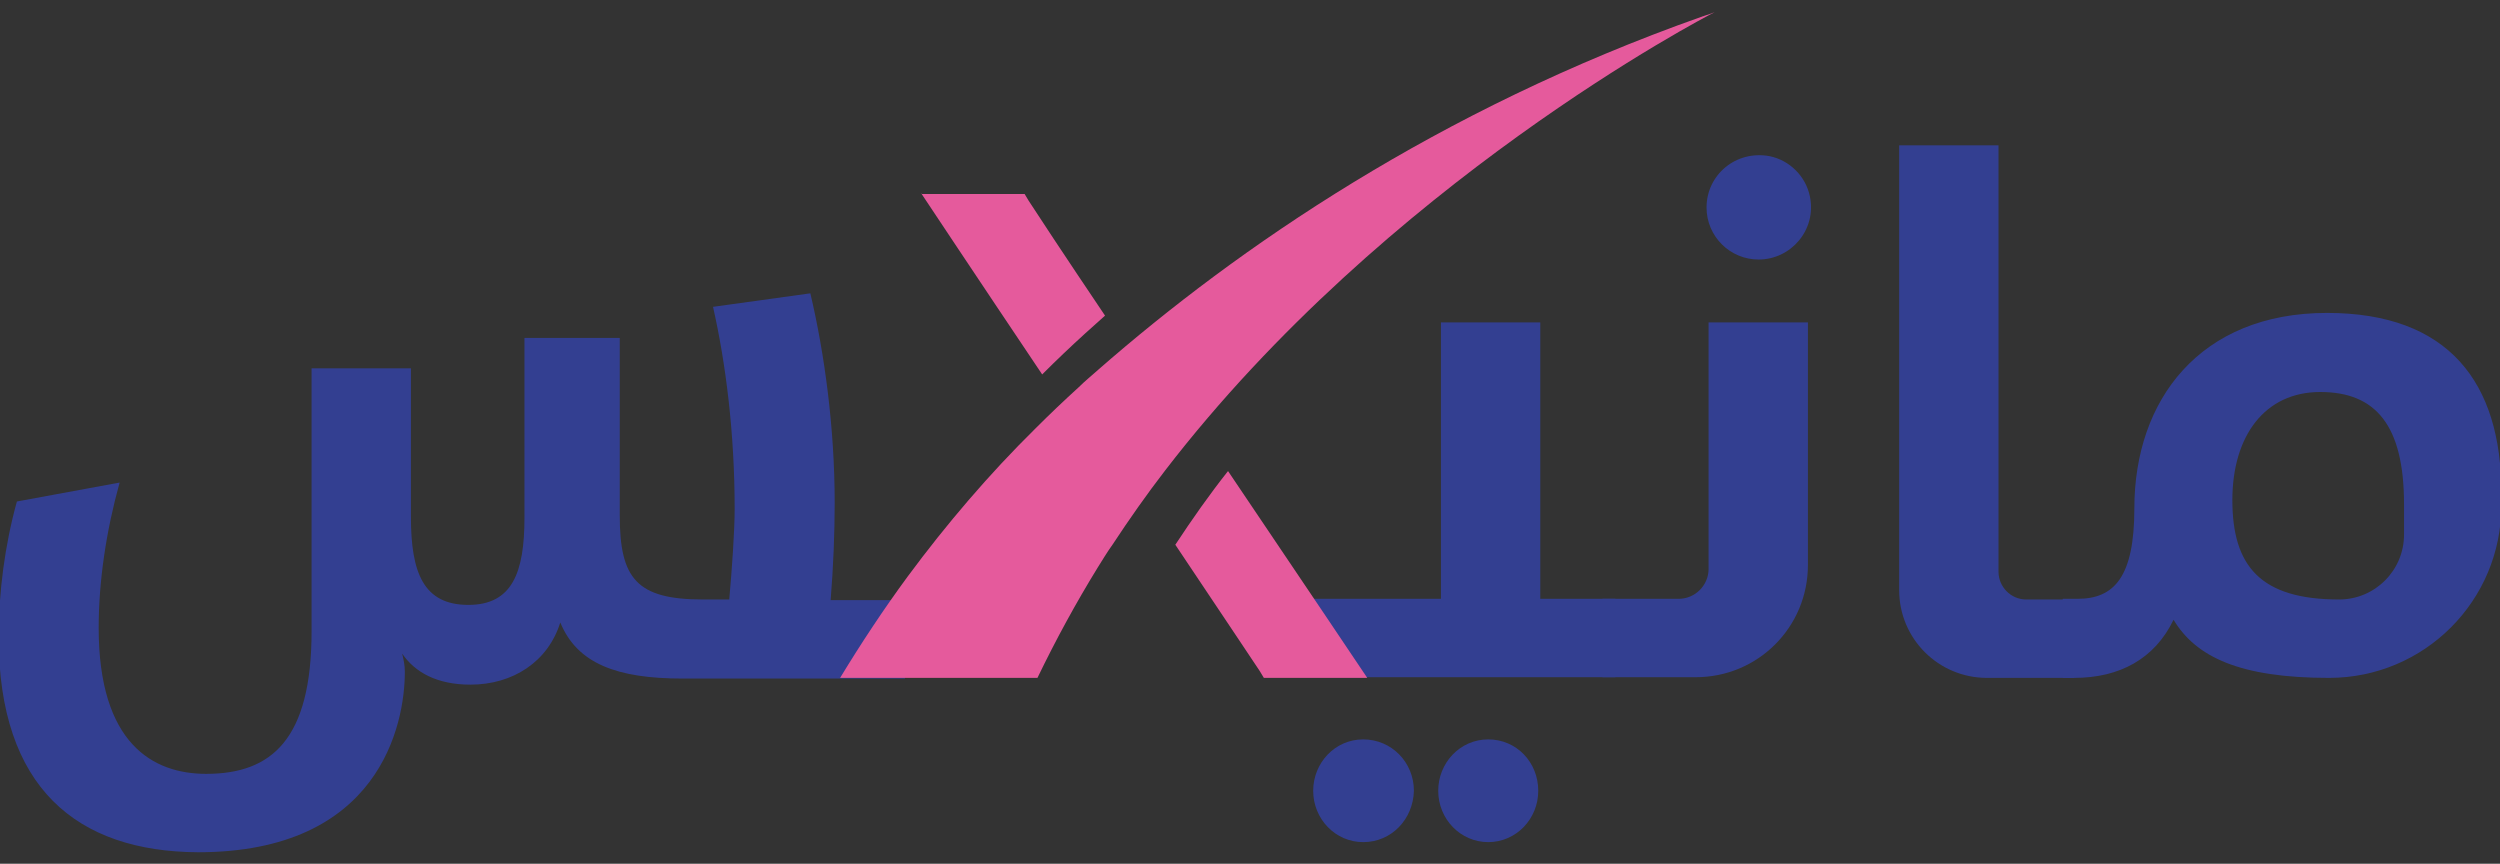 <?xml version="1.0" encoding="utf-8"?>
<!-- Generator: Adobe Illustrator 25.3.1, SVG Export Plug-In . SVG Version: 6.00 Build 0)  -->
<svg version="1.1" id="Layer_1" xmlns="http://www.w3.org/2000/svg" xmlns:xlink="http://www.w3.org/1999/xlink" x="0px" y="0px"
	 viewBox="0 0 369.9 127.8" enable-background="new 0 0 369.9 127.8" xml:space="preserve">
<rect x="0" y="0" width="369.9" height="127.8" fill="#333333" stroke="none"/>
<g>
	
		<linearGradient id="SVGID_1_" gradientUnits="userSpaceOnUse" x1="-3036.911" y1="-540.957" x2="-3036.911" y2="-614.712" gradientTransform="matrix(1 0 0 1 483.474 0)">
		<stop  offset="0" style="stop-color:#9D9FA1"/>
		<stop  offset="1" style="stop-color:#F1F2F2"/>
	</linearGradient>
	<polygon fill="url(#SVGID_1_)" points="-2506.2,-541 -2534.2,-541 -2600.7,-614.7 -2572.6,-614.7 -2572.6,-614.6 -2572.5,-614.4 	
		"/>
	
		<linearGradient id="XMLID_4_" gradientUnits="userSpaceOnUse" x1="-3052.232" y1="-597.472" x2="-3034.585" y2="-572.907" gradientTransform="matrix(1 0 0 1 483.474 0)">
		<stop  offset="0" style="stop-color:#9D9FA1;stop-opacity:0"/>
		<stop  offset="8.328746e-02" style="stop-color:#8E8F91;stop-opacity:0.159"/>
		<stop  offset="0.251" style="stop-color:#767779;stop-opacity:0.477"/>
		<stop  offset="0.403" style="stop-color:#68696B;stop-opacity:0.767"/>
		<stop  offset="0.525" style="stop-color:#636467"/>
		<stop  offset="0.663" style="stop-color:#666769;stop-opacity:0.709"/>
		<stop  offset="0.77" style="stop-color:#6F7072;stop-opacity:0.485"/>
		<stop  offset="0.865" style="stop-color:#7F8082;stop-opacity:0.284"/>
		<stop  offset="0.954" style="stop-color:#96989A;stop-opacity:9.655511e-02"/>
		<stop  offset="1" style="stop-color:#A7A9AB;stop-opacity:0"/>
	</linearGradient>
	<polygon id="XMLID_14_" fill="url(#XMLID_4_)" points="-2559.4,-569.3 -2588.5,-601.6 -2560.8,-601.5 -2531.7,-569.3 	"/>
	
		<linearGradient id="SVGID_2_" gradientUnits="userSpaceOnUse" x1="-3113.528" y1="-579.826" x2="-2951.748" y2="-579.826" gradientTransform="matrix(1 0 0 1 483.474 0)">
		<stop  offset="0" style="stop-color:#047EAD"/>
		<stop  offset="1" style="stop-color:#00527B"/>
	</linearGradient>
	<path fill="url(#SVGID_2_)" d="M-2469.1-618.5c-0.2,0-0.4,0-0.7,0.1c0,0,0.1,0,0.1,0c-91.4,8-150.2,51.9-150.2,51.9l-10.2,25.5
		h10.6l25.1,0c5.5-7.6,11.7-14.6,18.3-21c44.1-42.1,107.8-56.6,107.8-56.6C-2468.6-618.6-2468.9-618.6-2469.1-618.5z M-2485.7-616.2
		c0.5-0.1,1-0.2,1.6-0.3C-2484.7-616.3-2485.2-616.2-2485.7-616.2z M-2470.8-618.4c0.2,0,0.5-0.1,0.7-0.1
		C-2470.3-618.4-2470.6-618.4-2470.8-618.4z"/>
</g>
<linearGradient id="XMLID_5_" gradientUnits="userSpaceOnUse" x1="-1122.936" y1="575.049" x2="-386.228" y2="575.049" gradientTransform="matrix(-1 0 0 1 -1527.627 0)">
	<stop  offset="0" style="stop-color:#00527B"/>
	<stop  offset="1" style="stop-color:#047EAD"/>
</linearGradient>
<path id="XMLID_1_" fill="url(#XMLID_5_)" d="M-1067.5,575.2c-1.1-0.1-2.2-0.2-3.3-0.3C-1070.8,574.9-1069.6,575-1067.5,575.2z"/>
<linearGradient id="XMLID_6_" gradientUnits="userSpaceOnUse" x1="-1989.815" y1="-68.631" x2="-1253.108" y2="-68.631" gradientTransform="matrix(-1 0 0 1 -1527.627 0)">
	<stop  offset="0" style="stop-color:#00527B"/>
	<stop  offset="1" style="stop-color:#047EAD"/>
</linearGradient>
<path id="XMLID_3_" fill="url(#XMLID_6_)" d="M-200.6-68.5c-1.1-0.1-2.2-0.2-3.3-0.3C-203.9-68.8-202.8-68.7-200.6-68.5z"/>
<g>
	<path fill="#333F91" d="M-0.2,94.2c0-6.5,0.9-13.5,2.7-20l15.2-2.8c-2,7.2-3.1,14.6-3.1,21.5c0,17.1,8,21.6,15.9,21.6
		c9.7,0,15.6-5.1,15.6-21.1V54.5h14.7v22c0,8.3,1.9,13,8.5,13c6.5,0,8.3-4.8,8.3-12.9V50h14.1v26.3c0,9.3,2.5,12.4,12.3,12.4h3.9
		c0.4-4.5,0.8-10.1,0.8-13.4c0-11.2-1.3-21.5-3.2-29.9l14.4-2c2.1,8.9,3.6,19.9,3.6,31c0,4.5-0.2,9.5-0.6,14.4h11v11.6h-32.9
		c-9.7,0-15.6-2.2-18.1-8.3c-1.8,5.8-7,9.2-13.3,9.2c-4.9,0-8.2-1.8-10.1-4.6c0.2,0.8,0.4,1.7,0.4,2.7c0,7.9-3.8,26.7-30.6,26.7
		C11.4,126-0.2,116.6-0.2,94.2z"/>
	<path fill="#333F91" d="M192.2,88.6h21V47.7h14.7v40.9H239v11.6h-46.8V88.6z M201.7,124.6c-4.1,0-7.4-3.4-7.4-7.6
		c0-4.1,3.2-7.6,7.4-7.6c4.2,0,7.5,3.4,7.5,7.6C209.1,121.2,205.9,124.6,201.7,124.6z M220.2,124.6c-4.1,0-7.4-3.4-7.4-7.6
		c0-4.1,3.2-7.6,7.4-7.6s7.4,3.4,7.4,7.6C227.6,121.2,224.3,124.6,220.2,124.6z"/>
	<path fill="#333F91" d="M237.2,88.6h11.2c2.4,0,4.4-2,4.4-4.4V47.7h14.7v35.9c0,9.2-7.4,16.6-16.6,16.6h-13.8V88.6z M252.5,30.7
		c0-4.8,4.3-8.5,9.3-7.6c3,0.6,5.4,3,6,6c1,4.9-2.8,9.3-7.6,9.3C256,38.4,252.5,35,252.5,30.7z"/>
	<path fill="#333F91" d="M281,21.5h14.7v63.1c0,2.2,1.8,4.1,4.1,4.1h7.1v11.6H294c-7.2,0-13-5.8-13-13V21.5z"/>
	<path fill="#333F91" d="M344.6,100.3c-13.2,0-19.7-3.1-23-8.6c-2.8,5.8-8,8.6-14.7,8.6h-1.7V88.6h2.2c5.4,0,8.4-3.2,8.4-13.4
		c0-16,9.7-28.9,28.5-28.9c18,0,25.8,10.3,25.8,26.6v1.9C370.1,88.9,358.7,100.3,344.6,100.3L344.6,100.3z M355.7,74.6
		c0-11.7-4.2-16.6-12.4-16.6s-13,6.5-13,16c0,9.8,4.2,14.7,15.8,14.7l0,0c5.3,0,9.6-4.3,9.6-9.6V74.6z"/>
	<g>
		<g>
			<path fill="#E55A9C" d="M173.9,80.6c6.8,10.2,12.2,18.2,12.5,18.7l0.6,1h15.3c0,0-10.2-15.2-20.6-30.6
				C179,73.1,176.4,76.8,173.9,80.6z"/>
			<path fill="#E55A9C" d="M136.3,28.6c0,0,8.5,12.8,17.9,26.8c2.1-2.1,4.2-4.1,6.4-6.1c1-0.9,1.9-1.7,2.9-2.6
				c-6-8.9-10.6-15.9-11.3-17l-0.6-1H136.3z"/>
		</g>
		<path fill="#E55A9C" d="M124.3,100.3h29.2c2.7-5.6,5.7-11.1,8.9-16.3c0.7-1.1,1.4-2.3,2.2-3.4c2.5-3.8,5.1-7.5,7.8-11
			c32.7-42.5,79.7-67,81.3-67.8c-0.3,0.1-0.5,0.2-0.8,0.3c-0.2,0.1-0.4,0.1-0.6,0.2c-0.1,0-0.2,0.1-0.3,0.1c-0.1,0-0.2,0.1-0.3,0.1
			c-39,13.8-68.5,34.1-89.2,52.2c-1,0.9-2,1.7-2.9,2.6c-2.2,2-4.3,4-6.4,6.1c-6.9,6.8-13.2,14.2-18.9,21.9
			C130.7,90.2,127.4,95.2,124.3,100.3z"/>
	</g>
</g>
</svg>
